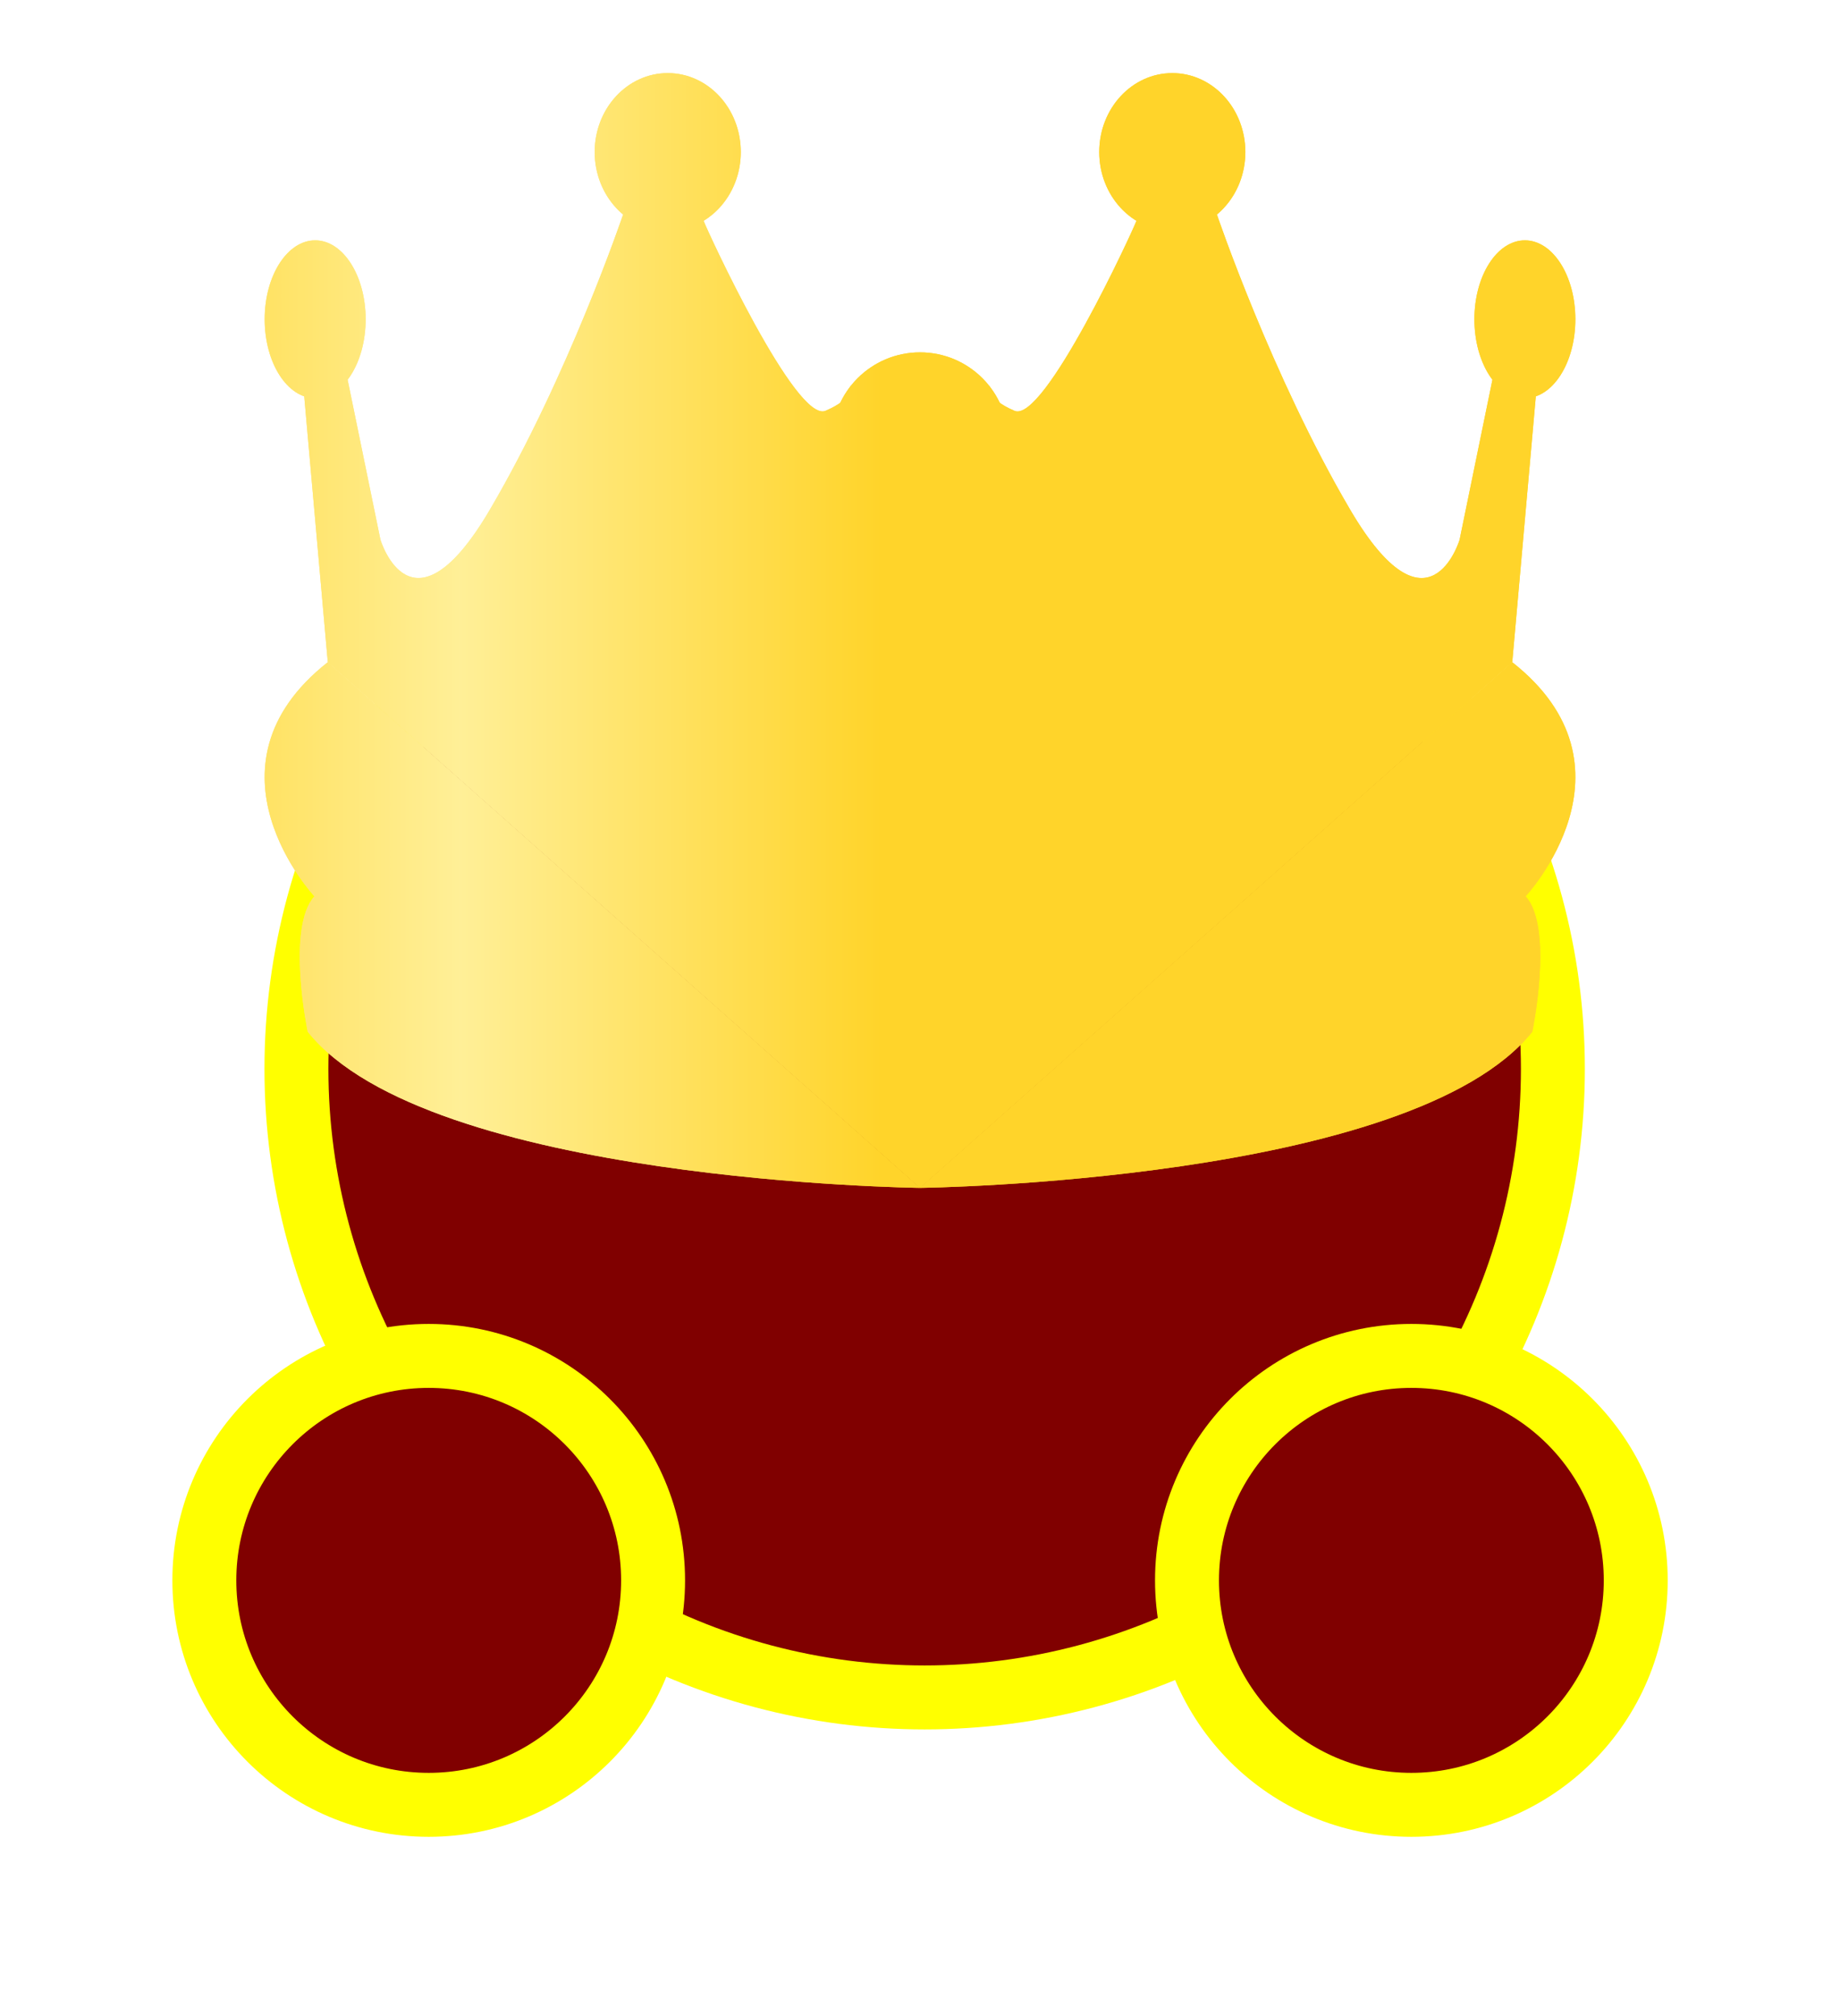 <?xml version="1.0" encoding="UTF-8" standalone="no"?>
<!-- Created with Inkscape (http://www.inkscape.org/) -->

<svg width="78.75" height="86.25" viewBox="0 0 20.836 22.82" version="1.1" id="svg1" xml:space="preserve" sodipodi:docname="ownr.svg" inkscape:version="1.3.2 (091e20ef0f, 2023-11-25, custom)" inkscape:export-filename="ownr.png" inkscape:export-xdpi="96" inkscape:export-ydpi="96" xmlns:inkscape="http://www.inkscape.org/namespaces/inkscape" xmlns:sodipodi="http://sodipodi.sourceforge.net/DTD/sodipodi-0.dtd" xmlns:xlink="http://www.w3.org/1999/xlink" xmlns="http://www.w3.org/2000/svg" xmlns:svg="http://www.w3.org/2000/svg"><sodipodi:namedview id="namedview1" pagecolor="#505050" bordercolor="#000000" borderopacity="0.25" inkscape:showpageshadow="2" inkscape:pageopacity="0.0" inkscape:pagecheckerboard="true" inkscape:deskcolor="#505050" inkscape:document-units="px" inkscape:zoom="2.6535636" inkscape:cx="55.774055" inkscape:cy="75.935622" inkscape:window-width="2560" inkscape:window-height="1368" inkscape:window-x="0" inkscape:window-y="0" inkscape:window-maximized="1" inkscape:current-layer="layer1" showgrid="false" /><defs id="defs1"><linearGradient id="linearGradient45" inkscape:collect="always"><stop style="stop-color:#ffd42a;stop-opacity:1;" offset="0" id="stop46" /><stop style="stop-color:#ffef97;stop-opacity:1;" offset="0.5" id="stop48" /><stop style="stop-color:#ffd42a;stop-opacity:1;" offset="1" id="stop47" /></linearGradient><linearGradient inkscape:collect="always" xlink:href="#linearGradient45" id="linearGradient47" x1="5.325" y1="11.529" x2="64.695" y2="11.529" gradientUnits="userSpaceOnUse" /><filter style="color-interpolation-filters:sRGB" inkscape:label="Drop Shadow" id="filter76" x="-0.162" y="-0.19" width="1.323" height="1.38"><feFlood result="flood" in="SourceGraphic" flood-opacity="1" flood-color="rgb(0,255,0)" id="feFlood75" /><feGaussianBlur result="blur" in="SourceGraphic" stdDeviation="2" id="feGaussianBlur75" /><feOffset result="offset" in="blur" dx="0" dy="0" id="feOffset75" /><feComposite result="comp1" operator="in" in="offset" in2="flood" id="feComposite75" /><feComposite result="fbSourceGraphic" operator="over" in="SourceGraphic" in2="comp1" id="feComposite76" /><feColorMatrix result="fbSourceGraphicAlpha" in="fbSourceGraphic" values="0 0 0 -1 0 0 0 0 -1 0 0 0 0 -1 0 0 0 0 1 0" id="feColorMatrix76" /><feFlood id="feFlood76" result="flood" in="fbSourceGraphic" flood-opacity="1" flood-color="rgb(0,255,0)" /><feGaussianBlur id="feGaussianBlur76" result="blur" in="fbSourceGraphic" stdDeviation="2" /><feOffset id="feOffset76" result="offset" in="blur" dx="0" dy="0" /><feComposite id="feComposite77" result="comp1" operator="in" in="offset" in2="flood" /><feComposite id="feComposite78" result="comp2" operator="over" in="fbSourceGraphic" in2="comp1" /></filter><linearGradient inkscape:collect="always" xlink:href="#linearGradient45" id="linearGradient78" gradientUnits="userSpaceOnUse" x1="5.325" y1="11.529" x2="64.695" y2="11.529" /><linearGradient inkscape:collect="always" xlink:href="#linearGradient45" id="linearGradient79" gradientUnits="userSpaceOnUse" x1="5.325" y1="11.529" x2="64.695" y2="11.529" /><linearGradient inkscape:collect="always" xlink:href="#linearGradient45" id="linearGradient80" gradientUnits="userSpaceOnUse" x1="5.325" y1="11.529" x2="64.695" y2="11.529" /><linearGradient inkscape:collect="always" xlink:href="#linearGradient45" id="linearGradient81" gradientUnits="userSpaceOnUse" x1="5.325" y1="11.529" x2="64.695" y2="11.529" /><linearGradient inkscape:collect="always" xlink:href="#linearGradient45" id="linearGradient82" gradientUnits="userSpaceOnUse" x1="5.325" y1="11.529" x2="64.695" y2="11.529" /><linearGradient inkscape:collect="always" xlink:href="#linearGradient45" id="linearGradient83" gradientUnits="userSpaceOnUse" x1="5.325" y1="11.529" x2="64.695" y2="11.529" /><linearGradient inkscape:collect="always" xlink:href="#linearGradient45" id="linearGradient84" gradientUnits="userSpaceOnUse" x1="5.325" y1="11.529" x2="64.695" y2="11.529" /><linearGradient inkscape:collect="always" xlink:href="#linearGradient45" id="linearGradient85" gradientUnits="userSpaceOnUse" x1="5.325" y1="11.529" x2="64.695" y2="11.529" /><linearGradient inkscape:collect="always" xlink:href="#linearGradient45" id="linearGradient86" gradientUnits="userSpaceOnUse" x1="5.325" y1="11.529" x2="64.695" y2="11.529" /><linearGradient inkscape:collect="always" xlink:href="#linearGradient45" id="linearGradient87" gradientUnits="userSpaceOnUse" x1="5.325" y1="11.529" x2="64.695" y2="11.529" /><linearGradient inkscape:collect="always" xlink:href="#linearGradient45" id="linearGradient88" gradientUnits="userSpaceOnUse" x1="5.325" y1="11.529" x2="64.695" y2="11.529" /><linearGradient inkscape:collect="always" xlink:href="#linearGradient45" id="linearGradient89" gradientUnits="userSpaceOnUse" x1="5.325" y1="11.529" x2="64.695" y2="11.529" /><linearGradient inkscape:collect="always" xlink:href="#linearGradient45" id="linearGradient90" gradientUnits="userSpaceOnUse" x1="5.325" y1="11.529" x2="64.695" y2="11.529" /><linearGradient inkscape:collect="always" xlink:href="#linearGradient45" id="linearGradient91" gradientUnits="userSpaceOnUse" x1="5.325" y1="11.529" x2="64.695" y2="11.529" /><linearGradient inkscape:collect="always" xlink:href="#linearGradient45" id="linearGradient92" gradientUnits="userSpaceOnUse" x1="5.325" y1="11.529" x2="64.695" y2="11.529" /><filter style="color-interpolation-filters:sRGB" inkscape:label="Drop Shadow" id="filter4" x="-0.244" y="-0.257" width="1.489" height="1.513"><feFlood result="flood" in="SourceGraphic" flood-opacity="1" flood-color="rgb(0,255,0)" id="feFlood2" /><feGaussianBlur result="blur" in="SourceGraphic" stdDeviation="3" id="feGaussianBlur2" /><feOffset result="offset" in="blur" dx="0" dy="0" id="feOffset2" /><feComposite result="comp1" operator="in" in="offset" in2="flood" id="feComposite3" /><feComposite result="fbSourceGraphic" operator="over" in="SourceGraphic" in2="comp1" id="feComposite4" /><feColorMatrix result="fbSourceGraphicAlpha" in="fbSourceGraphic" values="0 0 0 -1 0 0 0 0 -1 0 0 0 0 -1 0 0 0 0 1 0" id="feColorMatrix4" /><feFlood id="feFlood4" result="flood" in="fbSourceGraphic" flood-opacity="1" flood-color="rgb(0,255,0)" /><feGaussianBlur id="feGaussianBlur4" result="blur" in="fbSourceGraphic" stdDeviation="3" /><feOffset id="feOffset4" result="offset" in="blur" dx="0" dy="0" /><feComposite id="feComposite13" result="comp1" operator="in" in="offset" in2="flood" /><feComposite id="feComposite14" result="comp2" operator="over" in="fbSourceGraphic" in2="comp1" /></filter></defs><g id="layer1" transform="translate(79.138,5.757)"><g id="g1" transform="matrix(0.25,0,0,0.25,-59.353,-4.956)"><g id="g30" style="filter:url(#filter4)" transform="translate(-6.595,-4.868)"><circle style="display:inline;fill:#800000;fill-opacity:1;stroke:#ffff00;stroke-width:2.896;stroke-dasharray:none;stroke-opacity:1" id="path1-56" cx="-30.662" cy="50.062" r="28.456" /><path style="display:inline;fill:#800000;fill-opacity:1;stroke:#ffff00;stroke-width:2.896;stroke-dasharray:none;stroke-opacity:1" id="path1-5-2" d="m -42.963,73.218 c 0,5.613 -4.55,10.163 -10.163,10.163 -5.613,0 -10.163,-4.55 -10.163,-10.163 0,-5.613 4.55,-10.163 10.163,-10.163 5.613,0 10.163,4.55 10.163,10.163 z m 24.184,0 c 0,5.613 4.55,10.163 10.163,10.163 5.613,0 10.163,-4.55 10.163,-10.163 0,-5.613 -4.55,-10.163 -10.163,-10.163 -5.613,0 -10.163,4.55 -10.163,10.163 z" /></g><g id="g7" transform="translate(-72.476,13.818)" style="fill:url(#linearGradient47)"><g id="g72" style="fill:url(#linearGradient92);filter:url(#filter76)"><g id="g16" transform="matrix(0.641,0,0,0.641,-8.246,-122.318)" style="fill:url(#linearGradient84);fill-opacity:1"><circle style="fill:url(#linearGradient78);fill-opacity:1;stroke:#ffff00;stroke-width:0;paint-order:markers stroke fill" id="circle12" cx="67.48" cy="195.394" r="6.238" /><g id="g15" style="fill:url(#linearGradient83);fill-opacity:1" transform="translate(2.2307571e-7,-7.475)"><path style="fill:url(#linearGradient79);fill-opacity:1;stroke:#ffff00;stroke-width:0;paint-order:markers stroke fill" d="m 67.48,255.647 c 0,0 -34.762,-0.397 -43.267,-11.028 0,0 -1.536,-7.323 0.472,-9.567 0,0 -8.504,-9.095 0.945,-16.536 m 41.849,37.131 c 0,0 34.762,-0.397 43.267,-11.028 0,0 1.536,-7.323 -0.472,-9.567 0,0 8.504,-9.095 -0.945,-16.536" id="path12" /><path id="path13" style="fill:url(#linearGradient80);fill-opacity:1;stroke:#ffff00;stroke-width:0;paint-order:markers stroke fill" d="m 54.815,182.481 c 3e-6,3.079 -2.311,5.575 -5.162,5.575 -2.851,0 -5.162,-2.496 -5.162,-5.575 2e-6,-3.079 2.311,-5.575 5.162,-5.575 2.851,0 5.162,2.496 5.162,5.575 z m 25.33,0 c -3e-6,3.079 2.311,5.575 5.162,5.575 2.851,0 5.162,-2.496 5.162,-5.575 -2e-6,-3.079 -2.311,-5.575 -5.162,-5.575 -2.851,0 -5.162,2.496 -5.162,5.575 z" /><path id="path14" style="fill:url(#linearGradient81);fill-opacity:1;stroke:#ffff00;stroke-width:0;paint-order:markers stroke fill" d="m 28.306,194.294 c -2e-6,3.079 -1.597,5.575 -3.567,5.575 -1.97,0 -3.567,-2.496 -3.567,-5.575 -2e-6,-3.079 1.597,-5.575 3.567,-5.575 1.97,0 3.567,2.496 3.567,5.575 z m 78.349,0 c 0,3.079 1.597,5.575 3.567,5.575 1.97,0 3.567,-2.496 3.567,-5.575 1e-5,-3.079 -1.597,-5.575 -3.567,-5.575 -1.97,0 -3.567,2.496 -3.567,5.575 z" /><path style="fill:url(#linearGradient82);fill-opacity:1;stroke:#ffff00;stroke-width:0;paint-order:markers stroke fill" d="m 25.631,218.515 -1.665,-18.778 3.066,-1.173 2.319,11.299 c 0,0 2.185,7.323 7.737,-2.126 5.551,-9.449 9.412,-20.842 9.412,-20.842 0,0 5.422,-0.274 5.687,0.444 0.264,0.718 6.528,14.309 8.616,13.42 2.088,-0.889 1.726,-1.734 1.726,-1.734 l 4.952,1.734 2e-6,54.889 m 41.849,-37.131 1.665,-18.778 -3.066,-1.173 -2.319,11.299 c 0,0 -2.185,7.323 -7.737,-2.126 -5.551,-9.449 -9.412,-20.842 -9.412,-20.842 0,0 -5.422,-0.274 -5.687,0.444 -0.264,0.718 -6.528,14.309 -8.616,13.42 -2.088,-0.889 -1.726,-1.734 -1.726,-1.734 l -4.952,1.734 -2e-6,54.889" id="path15" /></g></g><g id="g6" transform="matrix(0.641,0,0,0.641,-8.246,-122.318)" style="fill:url(#linearGradient91);fill-opacity:1"><circle style="fill:url(#linearGradient85);fill-opacity:1;stroke:#ffff00;stroke-width:0;paint-order:markers stroke fill" id="circle1" cx="67.48" cy="195.394" r="6.238" /><g id="g5" style="fill:url(#linearGradient90);fill-opacity:1" transform="translate(2.2307571e-7,-7.475)"><path style="fill:url(#linearGradient86);fill-opacity:1;stroke:#ffff00;stroke-width:0;paint-order:markers stroke fill" d="m 67.48,255.647 c 0,0 -34.762,-0.397 -43.267,-11.028 0,0 -1.536,-7.323 0.472,-9.567 0,0 -8.504,-9.095 0.945,-16.536 m 41.849,37.131 c 0,0 34.762,-0.397 43.267,-11.028 0,0 1.536,-7.323 -0.472,-9.567 0,0 8.504,-9.095 -0.945,-16.536" id="path2" /><path id="path3" style="fill:url(#linearGradient87);fill-opacity:1;stroke:#ffff00;stroke-width:0;paint-order:markers stroke fill" d="m 54.815,182.481 c 3e-6,3.079 -2.311,5.575 -5.162,5.575 -2.851,0 -5.162,-2.496 -5.162,-5.575 2e-6,-3.079 2.311,-5.575 5.162,-5.575 2.851,0 5.162,2.496 5.162,5.575 z m 25.33,0 c -3e-6,3.079 2.311,5.575 5.162,5.575 2.851,0 5.162,-2.496 5.162,-5.575 -2e-6,-3.079 -2.311,-5.575 -5.162,-5.575 -2.851,0 -5.162,2.496 -5.162,5.575 z" /><path id="path4" style="fill:url(#linearGradient88);fill-opacity:1;stroke:#ffff00;stroke-width:0;paint-order:markers stroke fill" d="m 28.306,194.294 c -2e-6,3.079 -1.597,5.575 -3.567,5.575 -1.97,0 -3.567,-2.496 -3.567,-5.575 -2e-6,-3.079 1.597,-5.575 3.567,-5.575 1.97,0 3.567,2.496 3.567,5.575 z m 78.349,0 c 0,3.079 1.597,5.575 3.567,5.575 1.97,0 3.567,-2.496 3.567,-5.575 1e-5,-3.079 -1.597,-5.575 -3.567,-5.575 -1.97,0 -3.567,2.496 -3.567,5.575 z" /><path style="fill:url(#linearGradient89);fill-opacity:1;stroke:#ffff00;stroke-width:0;paint-order:markers stroke fill" d="m 25.631,218.515 -1.665,-18.778 3.066,-1.173 2.319,11.299 c 0,0 2.185,7.323 7.737,-2.126 5.551,-9.449 9.412,-20.842 9.412,-20.842 0,0 5.422,-0.274 5.687,0.444 0.264,0.718 6.528,14.309 8.616,13.42 2.088,-0.889 1.726,-1.734 1.726,-1.734 l 4.952,1.734 2e-6,54.889 m 41.849,-37.131 1.665,-18.778 -3.066,-1.173 -2.319,11.299 c 0,0 -2.185,7.323 -7.737,-2.126 -5.551,-9.449 -9.412,-20.842 -9.412,-20.842 0,0 -5.422,-0.274 -5.687,0.444 -0.264,0.718 -6.528,14.309 -8.616,13.42 -2.088,-0.889 -1.726,-1.734 -1.726,-1.734 l -4.952,1.734 -2e-6,54.889" id="path5" /></g></g></g></g></g></g></svg>
